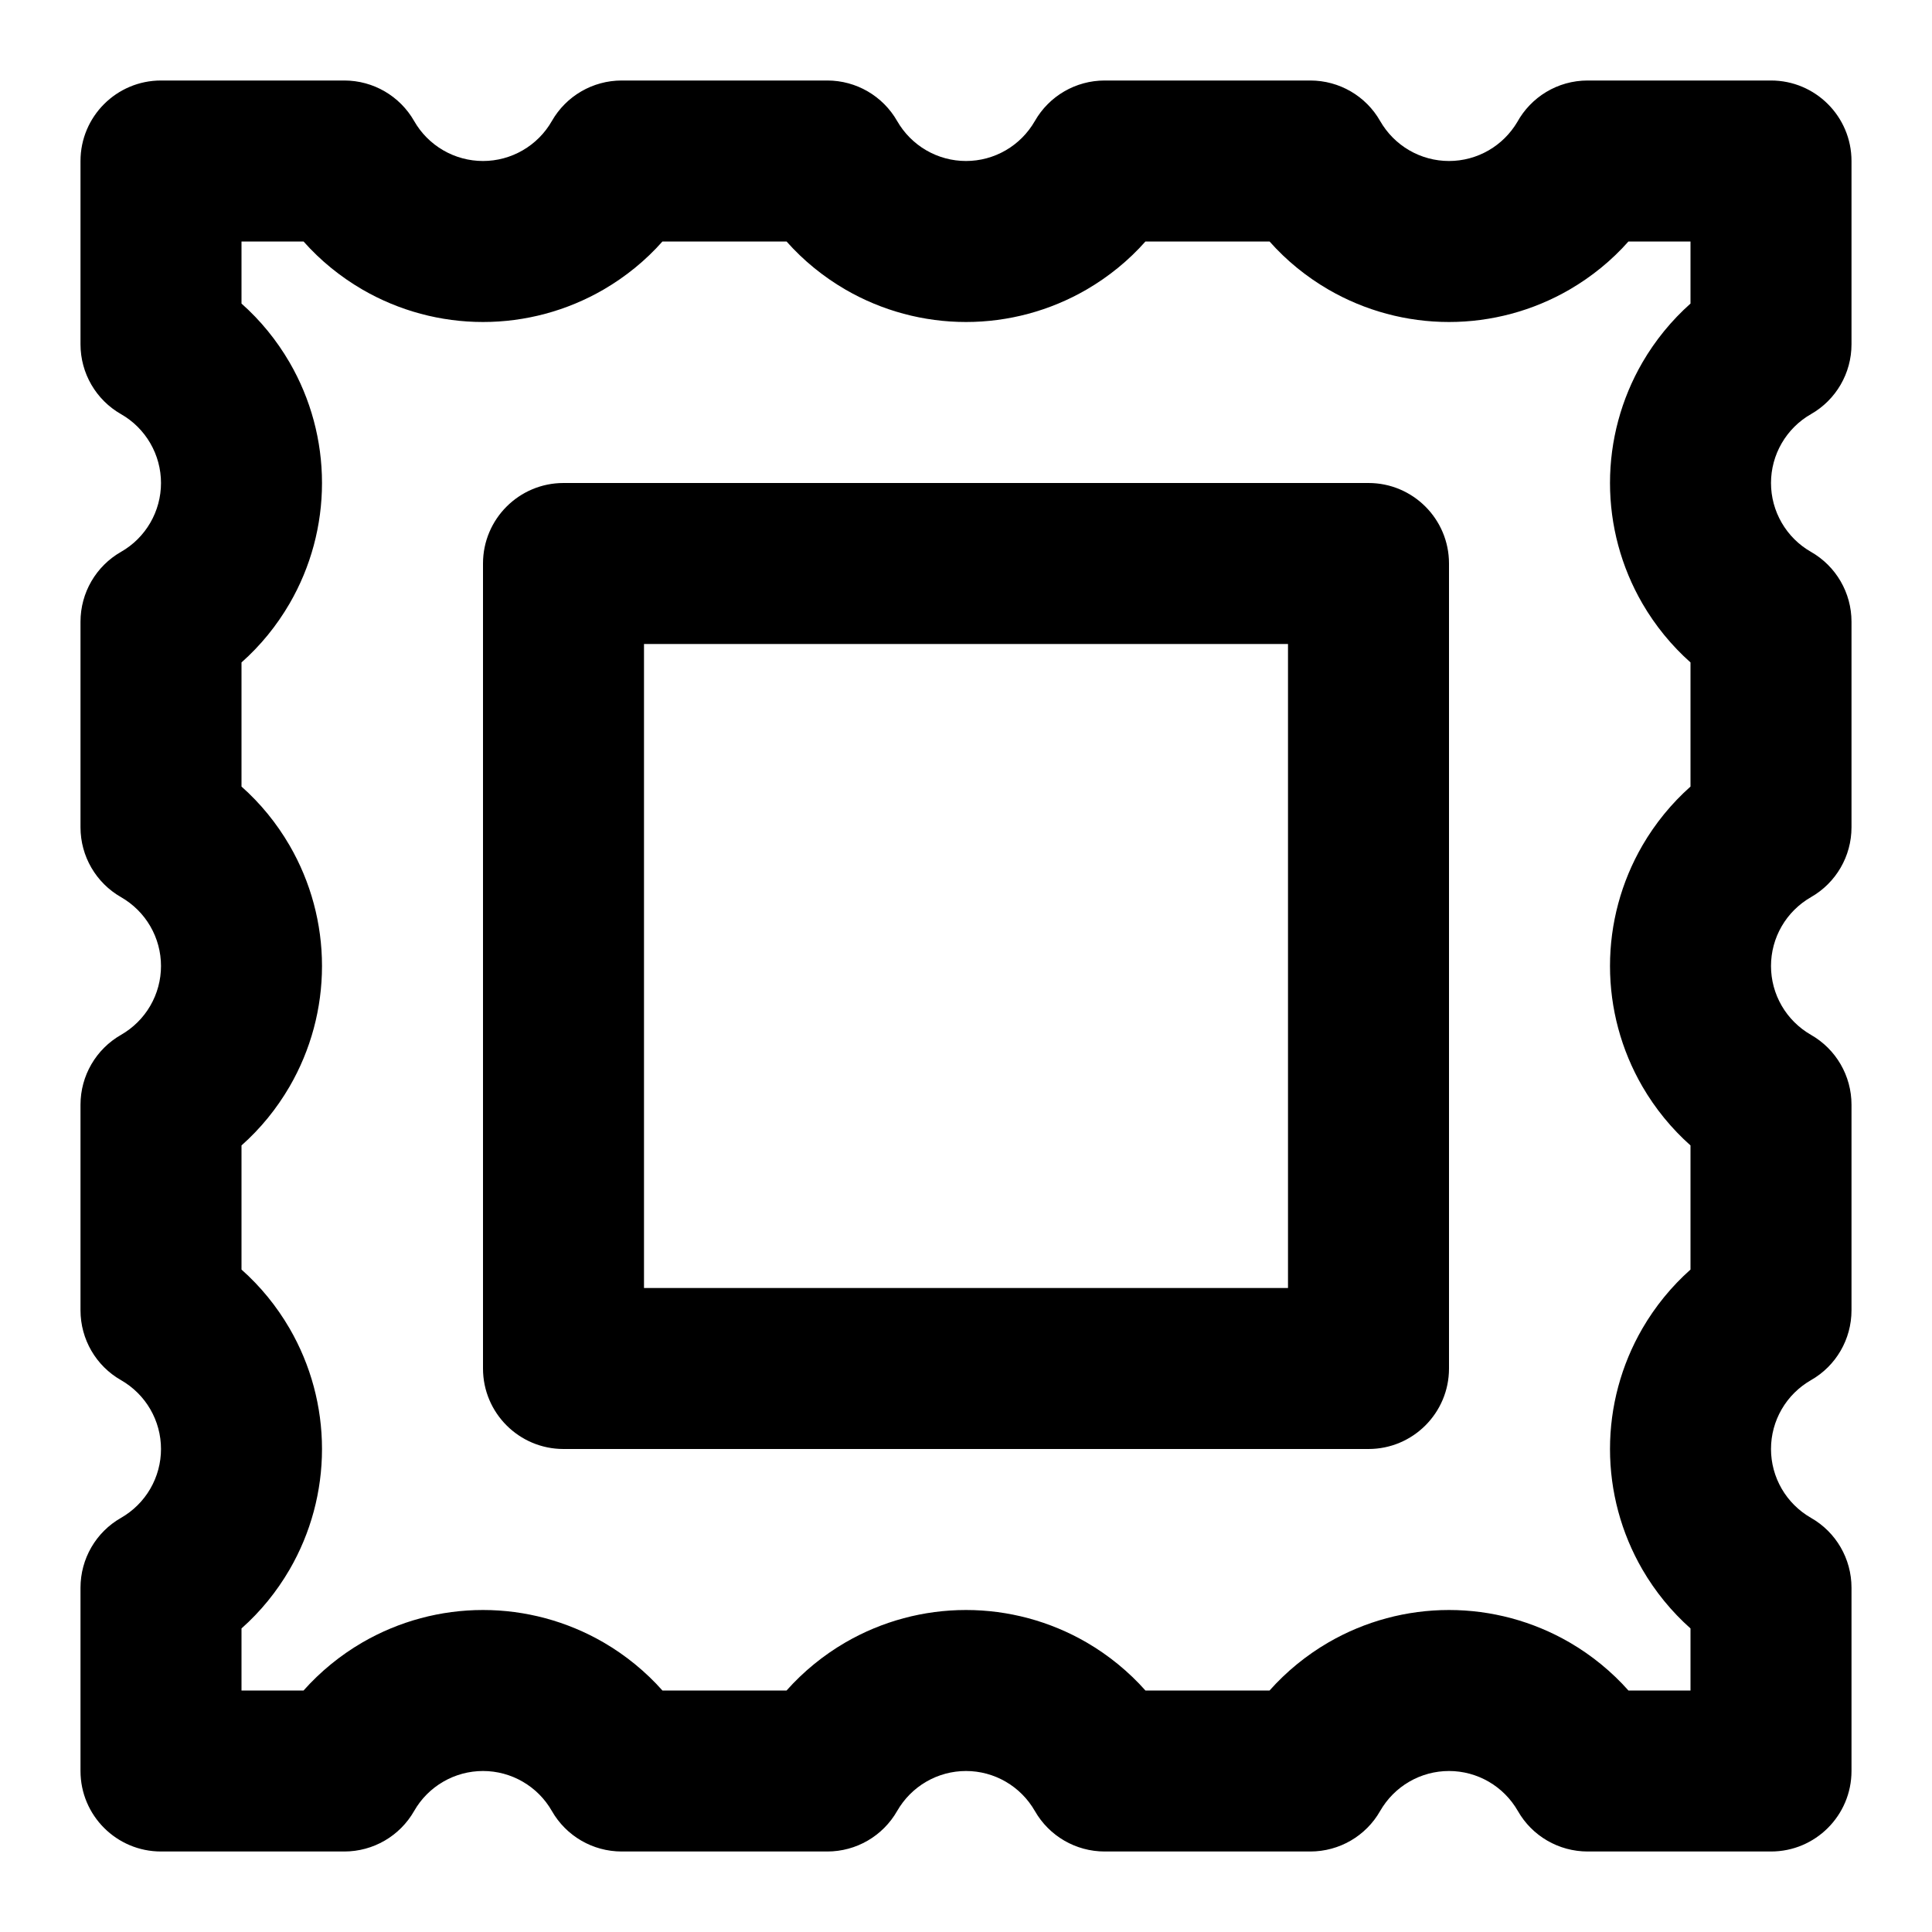 <svg width="24" height="24" viewBox="0 0 24 24" fill="current" xmlns="http://www.w3.org/2000/svg">
  <path fill-rule="evenodd" clip-rule="evenodd" d="M2 1C1.448 1 1 1.448 1 2V4.277C1 4.636 1.192 4.967 1.504 5.145C1.655 5.231 1.78 5.356 1.867 5.506C1.954 5.656 2 5.826 2 6C2 6.174 1.954 6.344 1.867 6.494C1.78 6.644 1.655 6.769 1.504 6.855C1.192 7.033 1 7.364 1 7.723V10.277C1 10.636 1.192 10.967 1.504 11.145C1.655 11.232 1.78 11.356 1.867 11.506C1.954 11.656 2 11.826 2 12C2 12.174 1.954 12.344 1.867 12.494C1.78 12.644 1.655 12.768 1.504 12.855C1.192 13.033 1 13.364 1 13.723V16.277C1 16.636 1.192 16.968 1.504 17.145C1.655 17.232 1.78 17.356 1.867 17.506C1.954 17.656 2 17.826 2 18C2 18.174 1.954 18.344 1.867 18.494C1.78 18.644 1.655 18.768 1.504 18.855C1.192 19.032 1 19.364 1 19.723V22C1 22.552 1.448 23 2 23H4.277C4.636 23 4.967 22.808 5.145 22.496C5.231 22.345 5.356 22.22 5.506 22.133C5.656 22.046 5.826 22 6 22C6.174 22 6.344 22.046 6.494 22.133C6.644 22.22 6.769 22.345 6.855 22.496C7.033 22.808 7.364 23 7.723 23H10.277C10.636 23 10.967 22.808 11.145 22.496C11.232 22.345 11.356 22.22 11.506 22.133C11.656 22.046 11.826 22 12 22C12.174 22 12.344 22.046 12.494 22.133C12.644 22.22 12.768 22.345 12.855 22.496C13.033 22.808 13.364 23 13.723 23H16.277C16.636 23 16.968 22.808 17.145 22.496C17.232 22.345 17.356 22.22 17.506 22.133C17.656 22.046 17.826 22 18 22C18.174 22 18.344 22.046 18.494 22.133C18.644 22.22 18.768 22.345 18.855 22.496C19.032 22.808 19.364 23 19.723 23H22C22.552 23 23 22.552 23 22V19.723C23 19.364 22.808 19.032 22.496 18.855C22.345 18.768 22.22 18.644 22.133 18.494C22.046 18.344 22 18.174 22 18C22 17.826 22.046 17.656 22.133 17.506C22.22 17.356 22.345 17.232 22.496 17.145C22.808 16.968 23 16.636 23 16.277V13.723C23 13.364 22.808 13.033 22.496 12.855C22.345 12.768 22.22 12.644 22.133 12.494C22.046 12.344 22 12.174 22 12C22 11.826 22.046 11.656 22.133 11.506C22.22 11.356 22.345 11.232 22.496 11.145C22.808 10.967 23 10.636 23 10.277V7.723C23 7.364 22.808 7.033 22.496 6.855C22.345 6.769 22.22 6.644 22.133 6.494C22.046 6.344 22 6.174 22 6C22 5.826 22.046 5.656 22.133 5.506C22.22 5.356 22.345 5.231 22.496 5.145C22.808 4.967 23 4.636 23 4.277V2C23 1.448 22.552 1 22 1H19.723C19.346 1 19.018 1.208 18.848 1.516C18.762 1.661 18.64 1.782 18.494 1.867C18.344 1.954 18.174 2 18 2C17.826 2 17.656 1.954 17.506 1.867C17.356 1.78 17.232 1.655 17.145 1.504C16.968 1.192 16.636 1 16.277 1H13.723C13.364 1 13.033 1.192 12.855 1.504C12.768 1.655 12.644 1.78 12.494 1.867C12.344 1.954 12.174 2 12 2C11.826 2 11.656 1.954 11.506 1.867C11.356 1.78 11.232 1.655 11.145 1.504C10.967 1.192 10.636 1 10.277 1H7.723C7.364 1 7.033 1.192 6.855 1.504C6.769 1.655 6.644 1.78 6.494 1.867C6.344 1.954 6.174 2 6 2C5.826 2 5.656 1.954 5.506 1.867C5.356 1.78 5.231 1.655 5.145 1.504C4.967 1.192 4.636 1 4.277 1H2ZM19.498 3.597C19.773 3.437 20.02 3.236 20.229 3H21V3.771C20.765 3.98 20.563 4.227 20.403 4.502C20.139 4.957 20 5.474 20 6C20 6.526 20.139 7.043 20.403 7.498C20.563 7.773 20.765 8.02 21 8.229V9.771C20.765 9.98 20.563 10.227 20.403 10.502C20.139 10.957 20 11.474 20 12C20 12.526 20.139 13.043 20.403 13.498C20.563 13.773 20.765 14.02 21 14.229V15.771C20.765 15.98 20.563 16.227 20.403 16.502C20.139 16.957 20 17.474 20 18C20 18.526 20.139 19.043 20.403 19.498C20.563 19.773 20.765 20.02 21 20.229V21H20.229C20.02 20.765 19.773 20.563 19.498 20.403C19.043 20.139 18.526 20 18 20C17.474 20 16.957 20.139 16.502 20.403C16.227 20.563 15.98 20.765 15.771 21H14.229C14.02 20.765 13.773 20.563 13.498 20.403C13.043 20.139 12.526 20 12 20C11.474 20 10.957 20.139 10.502 20.403C10.227 20.563 9.98 20.765 9.771 21H8.229C8.02 20.765 7.773 20.563 7.498 20.403C7.043 20.139 6.526 20 6 20C5.474 20 4.957 20.139 4.502 20.403C4.227 20.563 3.98 20.765 3.771 21H3V20.229C3.236 20.02 3.437 19.773 3.597 19.498C3.861 19.043 4 18.526 4 18C4 17.474 3.861 16.957 3.597 16.502C3.437 16.227 3.236 15.98 3 15.771V14.229C3.236 14.02 3.437 13.773 3.597 13.498C3.861 13.043 4 12.526 4 12C4 11.474 3.861 10.957 3.597 10.502C3.437 10.227 3.236 9.98 3 9.771V8.229C3.236 8.02 3.437 7.773 3.597 7.498C3.861 7.043 4 6.526 4 6C4 5.474 3.861 4.957 3.597 4.502C3.437 4.227 3.236 3.98 3 3.771V3H3.771C3.98 3.236 4.227 3.437 4.502 3.597C4.957 3.861 5.474 4 6 4C6.526 4 7.043 3.861 7.498 3.597C7.773 3.437 8.02 3.236 8.229 3H9.771C9.98 3.236 10.227 3.437 10.502 3.597C10.957 3.861 11.474 4 12 4C12.526 4 13.043 3.861 13.498 3.597C13.773 3.437 14.02 3.236 14.229 3H15.771C15.98 3.236 16.227 3.437 16.502 3.597C16.957 3.861 17.474 4 18 4C18.526 4 19.043 3.861 19.498 3.597ZM7 6C6.448 6 6 6.448 6 7V17C6 17.552 6.448 18 7 18H17C17.552 18 18 17.552 18 17V7C18 6.448 17.552 6 17 6H7ZM8 16V8H16V16H8Z" fill="current" />
</svg>
  
